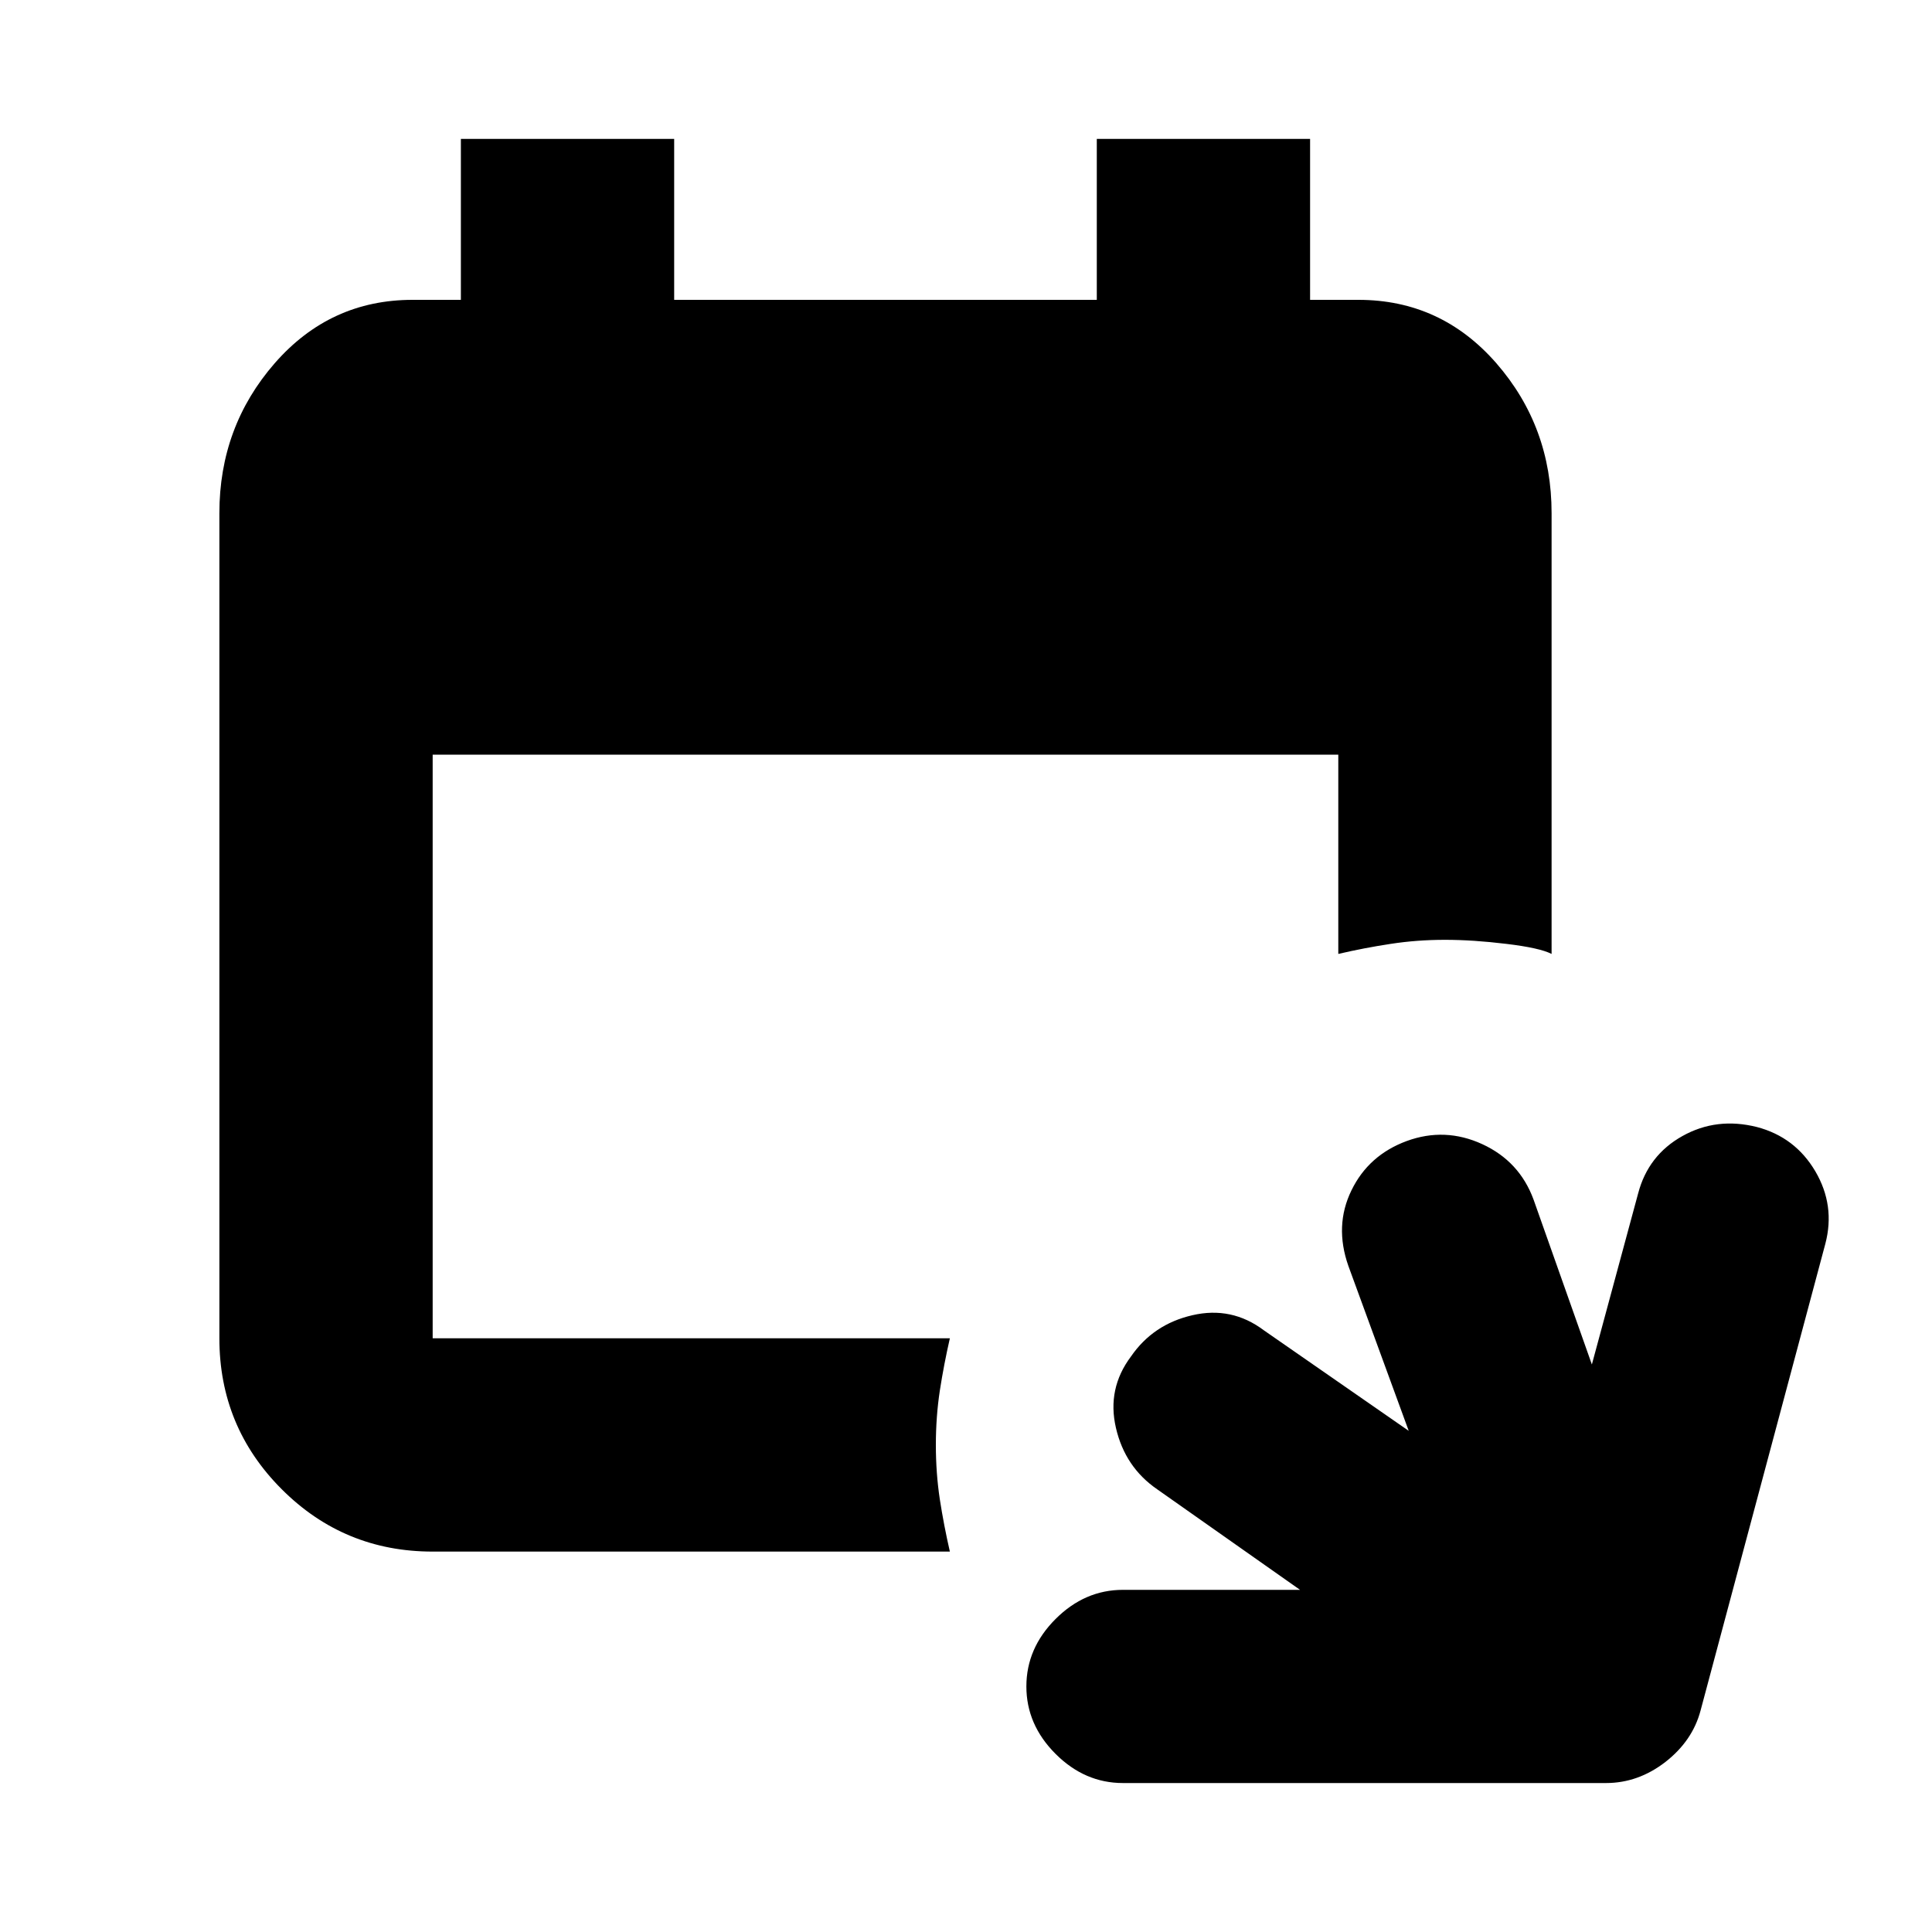 <svg xmlns="http://www.w3.org/2000/svg" height="20" width="20"><path d="M9.833 16.062H4.479q-.917 0-1.562-.645-.646-.646-.646-1.563V5.312q0-.895.573-1.552.573-.656 1.427-.656h.5V1.438h2.208v1.666h4.375V1.438h2.208v1.666h.5q.855 0 1.428.656.572.657.572 1.552v4.563q-.124-.063-.468-.104-.344-.042-.636-.042-.291 0-.562.042-.271.041-.542.104V7.812H4.479v6.042h5.354q-.062.271-.104.542-.041.271-.041.562 0 .292.041.563.042.271.104.541Zm1.792 2.396q-.396 0-.698-.302-.302-.302-.302-.698 0-.396.302-.698.302-.302.698-.302h1.833l-1.479-1.041q-.333-.229-.427-.636-.094-.406.156-.739.23-.334.636-.427.406-.094.739.156l1.5 1.041-.625-1.708q-.146-.416.032-.781.177-.365.572-.511.396-.145.782.032.385.177.531.573l.604 1.708.479-1.771q.104-.396.459-.594.354-.198.771-.093.395.104.604.458.208.354.104.75l-1.292 4.833q-.083.313-.364.532-.282.218-.615.218Z"/></svg>